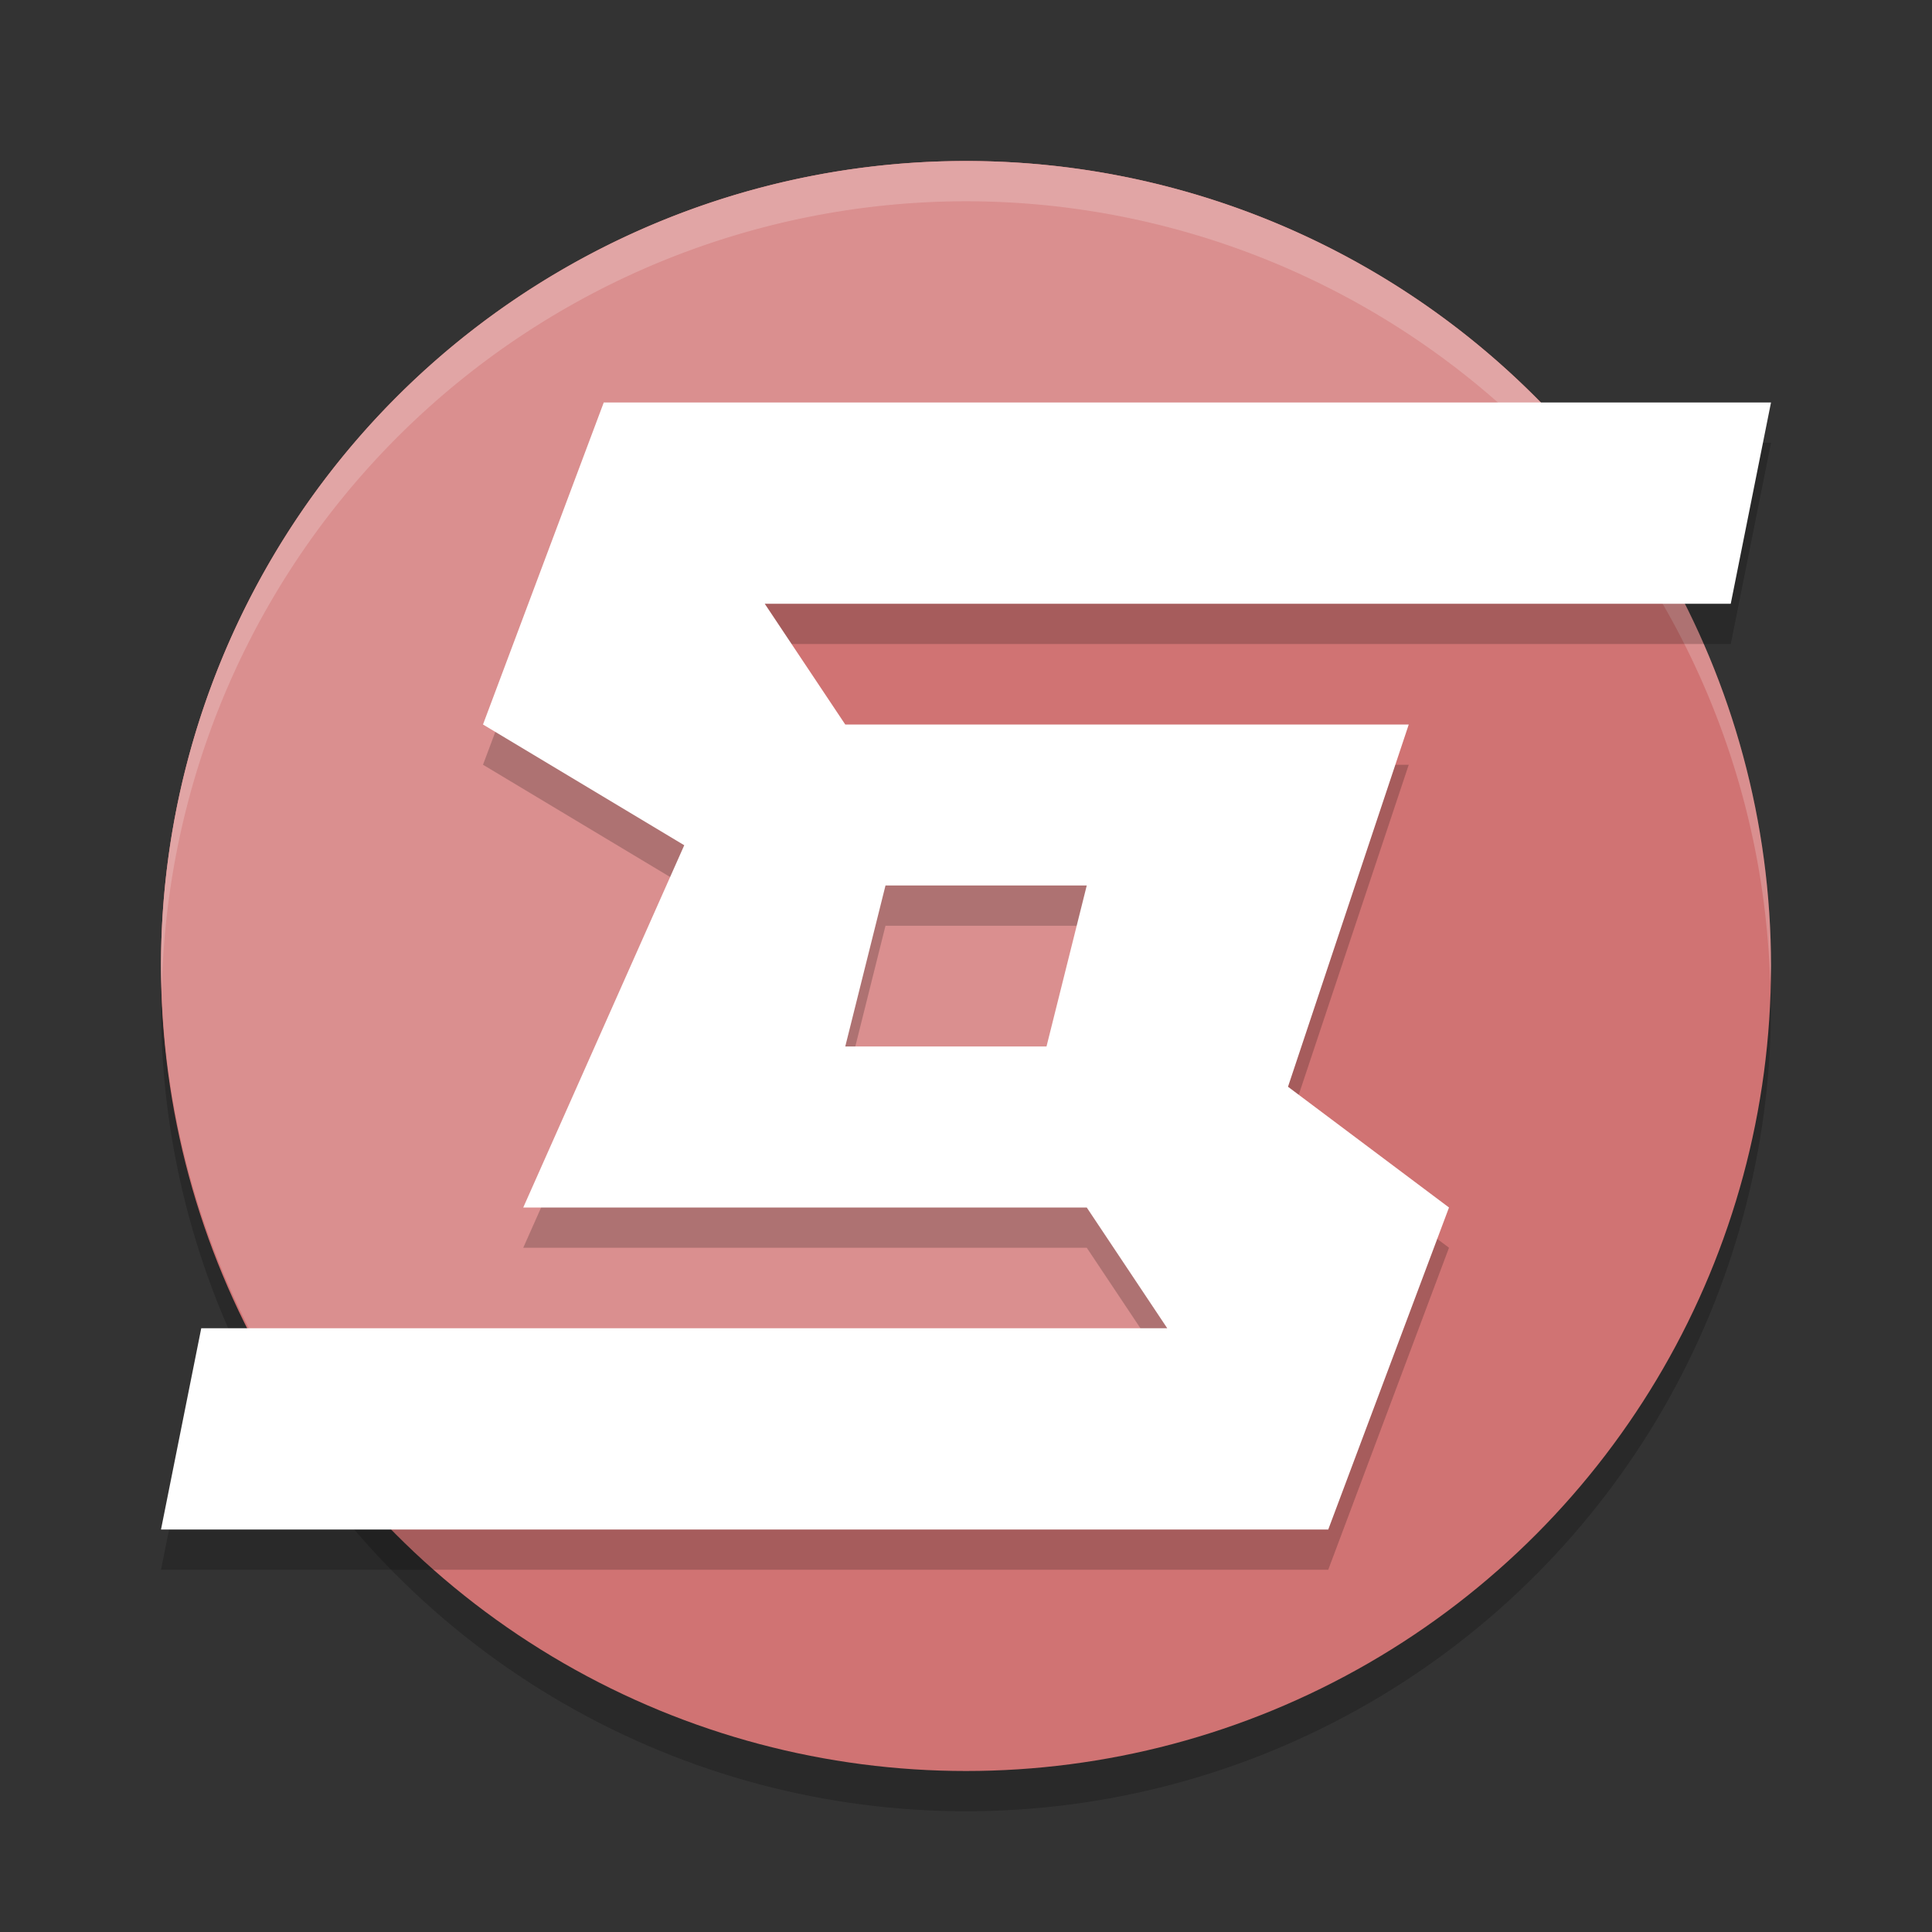 <?xml version="1.0" encoding="UTF-8" standalone="no"?>
<svg
   xmlns:dc="http://purl.org/dc/elements/1.1/"
   xmlns:cc="http://creativecommons.org/ns#"
   xmlns:rdf="http://www.w3.org/1999/02/22-rdf-syntax-ns#"
   xmlns:svg="http://www.w3.org/2000/svg"
   xmlns="http://www.w3.org/2000/svg"
   xmlns:sodipodi="http://sodipodi.sourceforge.net/DTD/sodipodi-0.dtd"
   xmlns:inkscape="http://www.inkscape.org/namespaces/inkscape"
   width="48"
   height="48"
   version="1.1"
   id="svg14"
   sodipodi:docname="wsw.svg"
   inkscape:version="0.92.5 (2060ec1f9f, 2020-04-08)">
  <rect width="100%" height="100%" fill="#333333" stroke="none"/>
  <defs
     id="defs18" />
  <sodipodi:namedview
     pagecolor="#ffffff"
     bordercolor="#d98c8c"
     borderopacity="1"
     objecttolerance="10"
     gridtolerance="10"
     guidetolerance="10"
     inkscape:pageopacity="0"
     inkscape:pageshadow="2"
     inkscape:window-width="783"
     inkscape:window-height="480"
     id="namedview16"
     showgrid="false"
     inkscape:zoom="4.9166667"
     inkscape:cx="24"
     inkscape:cy="24"
     inkscape:window-x="0"
     inkscape:window-y="28"
     inkscape:window-maximized="0"
     inkscape:current-layer="svg14" />
  <circle
     style="opacity:0.2"
     cx="24"
     cy="25"
     r="20"
     id="circle2" />
  <circle
     style="fill:#d07373;fill-opacity:1"
     cx="24"
     cy="24"
     r="20"
     id="circle4" />
  <path
     style="fill:#da8f8f;fill-opacity:1"
     d="M 24 4 A 20 20 0 0 0 4 24 A 20 20 0 0 0 8.064 36 L 14 36 C 15.31 36 16.416 35.167 16.826 34 L 28 34 C 29.662 34 31 32.662 31 31 L 31 24 C 31 22.338 29.662 21 28 21 L 17 21 L 17 12 L 39.998 12 A 20 20 0 0 0 24 4 z"
     id="path6" />
  <path
     style="opacity:0.2;fill:#ffffff"
     d="M 24,4 A 20,20 0 0 0 4,24 20,20 0 0 0 4.021,24.582 20,20 0 0 1 24,5 20,20 0 0 1 43.979,24.418 20,20 0 0 0 44,24 20,20 0 0 0 24,4 Z"
     id="path8" />
  <path
     style="opacity:0.2"
     d="m 27,23 h -5 l -1,4 h 5 z M 44,11 43,16 H 19 l 2,3 h 14 l -3,9 4,3 -3,8 H 4 L 5,34 H 29 L 27,31 H 13 l 4,-9 -5,-3 3,-8 z"
     id="path10" />
  <path
     fill="#ffffff"
     d="m 27,22 h -5 l -1,4 h 5 z M 44,10 43,15 H 19 l 2,3 h 14 l -3,9 4,3 -3,8 H 4 L 5,33 H 29 L 27,30 H 13 l 4,-9 -5,-3 3,-8 z"
     id="path12" />
</svg>
